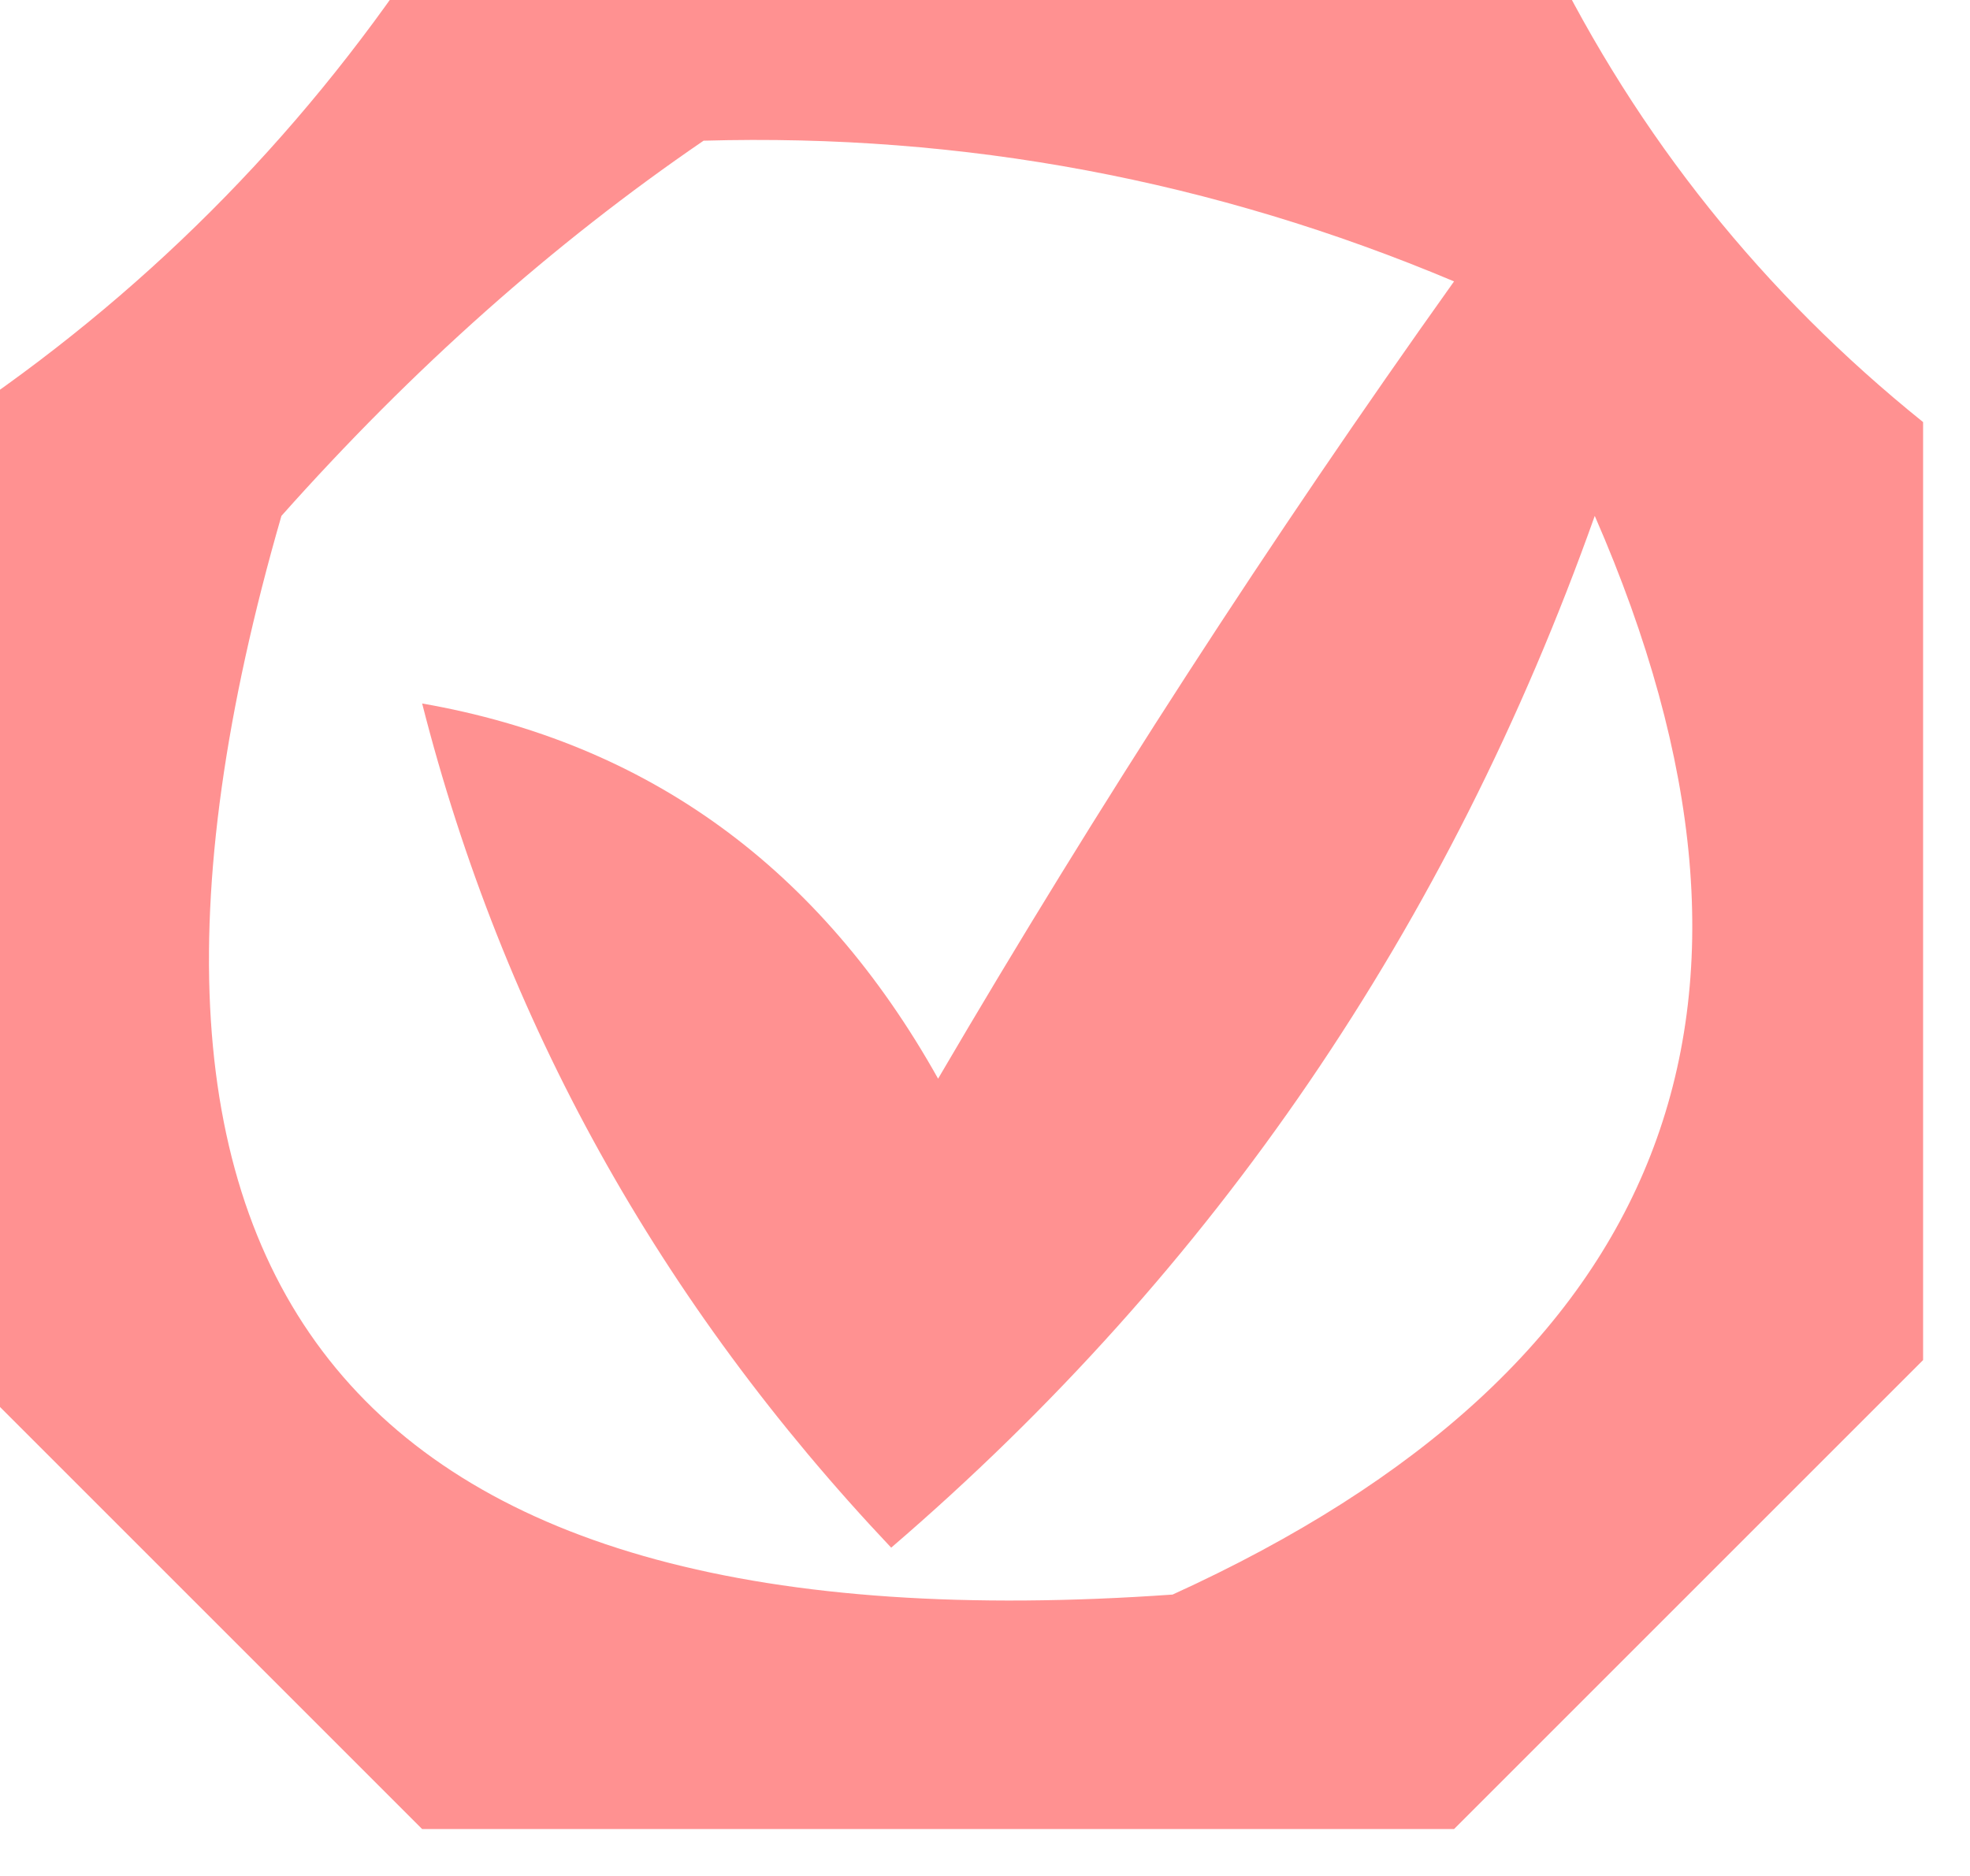 <?xml version="1.0" encoding="UTF-8"?>
<!DOCTYPE svg PUBLIC "-//W3C//DTD SVG 1.1//EN" "http://www.w3.org/Graphics/SVG/1.1/DTD/svg11.dtd">
<svg xmlns="http://www.w3.org/2000/svg" version="1.1" width="21px" height="20px" style="shape-rendering:geometricPrecision; text-rendering:geometricPrecision; image-rendering:optimizeQuality; fill-rule:evenodd; clip-rule:evenodd" xmlns:xlink="http://www.w3.org/1999/xlink">
<g><path style="opacity:0.643" fill="#ff5555" d="M 4.5,-0.5 C 8.5,-0.5 12.5,-0.5 16.5,-0.5C 17.46,1.461 18.794,3.127 20.5,4.5C 20.5,7.833 20.5,11.167 20.5,14.5C 18.833,16.167 17.167,17.833 15.5,19.5C 11.833,19.5 8.167,19.5 4.5,19.5C 2.833,17.833 1.167,16.167 -0.5,14.5C -0.5,11.167 -0.5,7.833 -0.5,4.5C 1.5,3.167 3.167,1.5 4.5,-0.5 Z M 7.5,1.5 C 10.271,1.421 12.937,1.921 15.5,3C 13.542,5.748 11.709,8.582 10,11.5C 8.743,9.254 6.91,7.921 4.5,7.5C 5.362,10.885 7.028,13.885 9.5,16.5C 12.944,13.542 15.444,9.876 17,5.5C 19.293,10.755 17.793,14.588 12.5,17C 3.774,17.615 0.607,13.782 3,5.5C 4.397,3.93 5.897,2.596 7.5,1.5 Z"/></g>
</svg>
